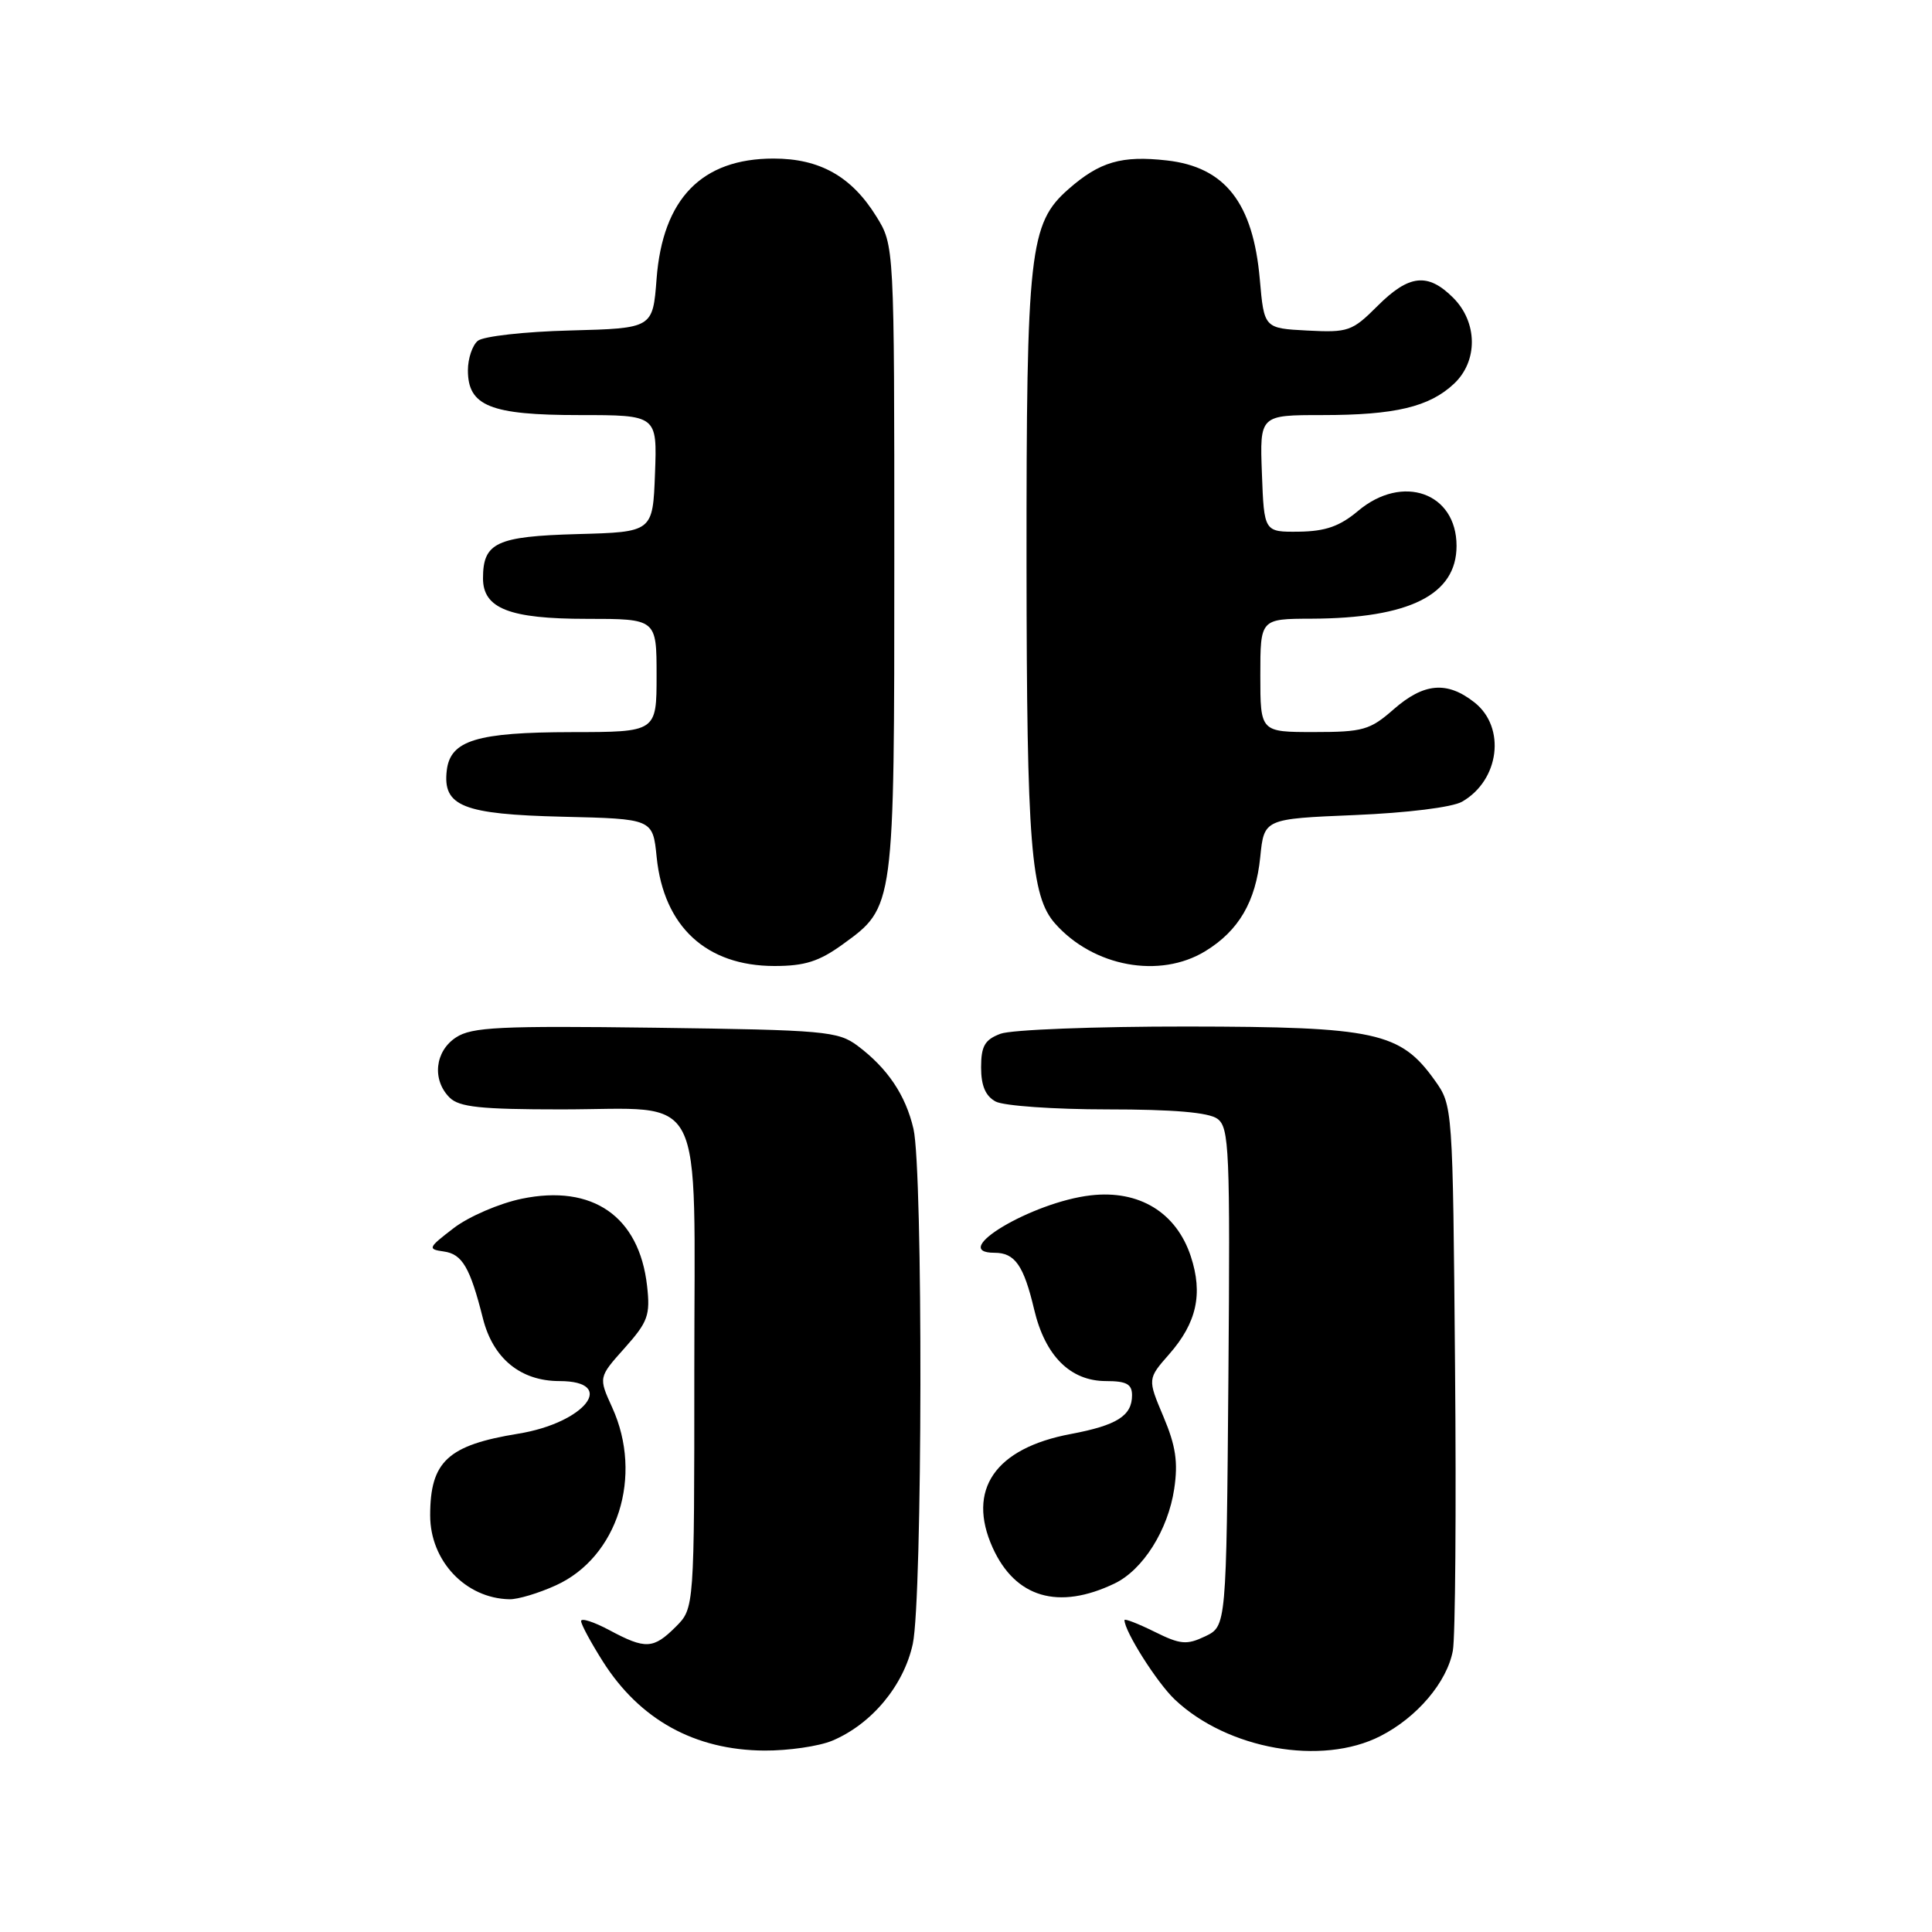 <?xml version="1.0" encoding="UTF-8" standalone="no"?>
<!DOCTYPE svg PUBLIC "-//W3C//DTD SVG 1.1//EN" "http://www.w3.org/Graphics/SVG/1.1/DTD/svg11.dtd" >
<svg xmlns="http://www.w3.org/2000/svg" xmlns:xlink="http://www.w3.org/1999/xlink" version="1.1" viewBox="0 0 256 256">
 <g >
 <path fill="currentColor"
d=" M 110.28 230.65 C 115.51 228.45 119.76 223.33 120.95 217.82 C 122.24 211.78 122.32 155.09 121.04 149.58 C 120.00 145.10 117.60 141.54 113.62 138.56 C 111.04 136.64 109.27 136.48 86.85 136.18 C 66.24 135.91 62.51 136.09 60.43 137.46 C 57.62 139.29 57.22 143.08 59.57 145.43 C 60.84 146.70 63.68 147.00 74.35 147.00 C 93.78 147.00 92.00 143.51 92.00 181.60 C 92.00 213.09 92.00 213.09 89.55 215.55 C 86.57 218.52 85.54 218.57 80.74 216.00 C 78.68 214.90 77.00 214.36 77.00 214.80 C 77.00 215.25 78.30 217.65 79.88 220.15 C 84.78 227.88 92.07 231.90 101.28 231.96 C 104.46 231.98 108.51 231.39 110.28 230.65 Z  M 182.91 230.04 C 187.77 227.57 191.75 222.87 192.51 218.72 C 192.84 216.95 192.97 199.97 192.80 181.00 C 192.50 146.50 192.50 146.50 190.10 143.13 C 185.55 136.76 182.28 136.05 157.32 136.02 C 145.11 136.01 133.98 136.44 132.57 136.98 C 130.49 137.76 130.00 138.61 130.00 141.44 C 130.00 143.87 130.59 145.24 131.93 145.96 C 133.00 146.53 139.66 147.00 146.74 147.00 C 155.47 147.00 160.17 147.40 161.32 148.25 C 162.88 149.39 163.01 152.36 162.77 182.49 C 162.50 215.47 162.50 215.47 159.70 216.82 C 157.24 217.99 156.41 217.92 152.95 216.20 C 150.78 215.13 149.00 214.44 149.00 214.67 C 149.00 216.16 153.30 222.95 155.66 225.19 C 162.63 231.79 175.13 234.02 182.91 230.04 Z  M 73.65 210.07 C 81.85 206.35 85.26 195.58 81.12 186.50 C 79.30 182.50 79.30 182.50 82.77 178.62 C 85.86 175.15 86.18 174.28 85.74 170.38 C 84.70 161.18 78.53 156.89 69.13 158.84 C 66.18 159.45 62.13 161.19 60.13 162.72 C 56.70 165.35 56.63 165.52 58.81 165.83 C 61.25 166.17 62.29 167.94 63.99 174.70 C 65.33 180.01 68.98 183.00 74.13 183.00 C 81.86 183.00 77.54 188.53 68.68 189.97 C 59.33 191.49 57.00 193.65 57.00 200.80 C 57.00 206.83 61.69 211.79 67.50 211.91 C 68.60 211.94 71.37 211.11 73.65 210.07 Z  M 147.69 209.82 C 151.45 208.01 154.77 202.75 155.59 197.28 C 156.12 193.74 155.79 191.57 154.16 187.71 C 152.05 182.71 152.05 182.71 154.93 179.43 C 158.57 175.28 159.42 171.44 157.79 166.48 C 155.87 160.65 150.94 157.65 144.53 158.39 C 136.74 159.28 125.51 166.00 131.79 166.00 C 134.48 166.00 135.65 167.67 137.03 173.51 C 138.49 179.68 141.83 183.00 146.56 183.00 C 149.26 183.00 150.00 183.40 150.00 184.88 C 150.00 187.60 148.00 188.86 141.90 190.01 C 131.85 191.89 128.07 197.39 131.53 205.07 C 134.53 211.71 140.25 213.39 147.69 209.82 Z  M 111.68 125.12 C 118.53 120.15 118.50 120.41 118.50 74.00 C 118.50 32.50 118.50 32.50 116.10 28.65 C 112.82 23.37 108.62 21.01 102.50 21.01 C 92.98 21.01 87.81 26.33 87.00 36.95 C 86.50 43.50 86.50 43.50 75.56 43.79 C 69.54 43.94 64.03 44.56 63.31 45.16 C 62.59 45.76 62.00 47.51 62.00 49.07 C 62.00 53.80 64.98 55.00 76.76 55.00 C 87.08 55.00 87.08 55.00 86.79 62.75 C 86.50 70.50 86.50 70.50 76.50 70.77 C 65.78 71.07 64.00 71.90 64.00 76.63 C 64.00 80.63 67.51 82.00 77.72 82.00 C 87.00 82.00 87.00 82.00 87.00 89.50 C 87.00 97.00 87.00 97.00 75.75 97.01 C 63.17 97.03 59.67 98.10 59.20 102.08 C 58.64 106.83 61.32 107.90 74.54 108.22 C 86.50 108.50 86.50 108.50 87.01 113.56 C 87.94 122.77 93.58 127.99 102.60 128.00 C 106.64 128.00 108.53 127.40 111.68 125.12 Z  M 159.70 126.04 C 164.14 123.33 166.39 119.48 166.99 113.56 C 167.50 108.50 167.50 108.50 179.50 108.00 C 186.46 107.71 192.44 106.97 193.73 106.23 C 198.70 103.38 199.57 96.38 195.37 93.07 C 191.73 90.21 188.67 90.48 184.65 94.00 C 181.54 96.73 180.60 97.00 174.12 97.00 C 167.00 97.00 167.00 97.00 167.00 89.50 C 167.00 82.00 167.00 82.00 173.75 81.98 C 186.77 81.93 193.00 78.81 193.00 72.33 C 193.00 65.28 185.84 62.74 179.95 67.70 C 177.52 69.74 175.64 70.40 172.12 70.45 C 167.50 70.50 167.50 70.50 167.21 62.75 C 166.92 55.00 166.92 55.00 175.21 55.00 C 184.85 55.00 189.39 53.92 192.66 50.85 C 195.86 47.85 195.81 42.71 192.55 39.45 C 189.19 36.10 186.70 36.37 182.52 40.55 C 179.17 43.90 178.64 44.08 173.23 43.80 C 167.50 43.50 167.50 43.50 166.93 37.00 C 166.04 26.88 162.33 22.13 154.62 21.26 C 148.62 20.58 145.72 21.43 141.59 25.05 C 136.40 29.61 136.00 33.20 136.02 74.80 C 136.05 111.97 136.59 118.75 139.81 122.38 C 144.88 128.10 153.67 129.72 159.70 126.04 Z "/>
</g>
</svg>